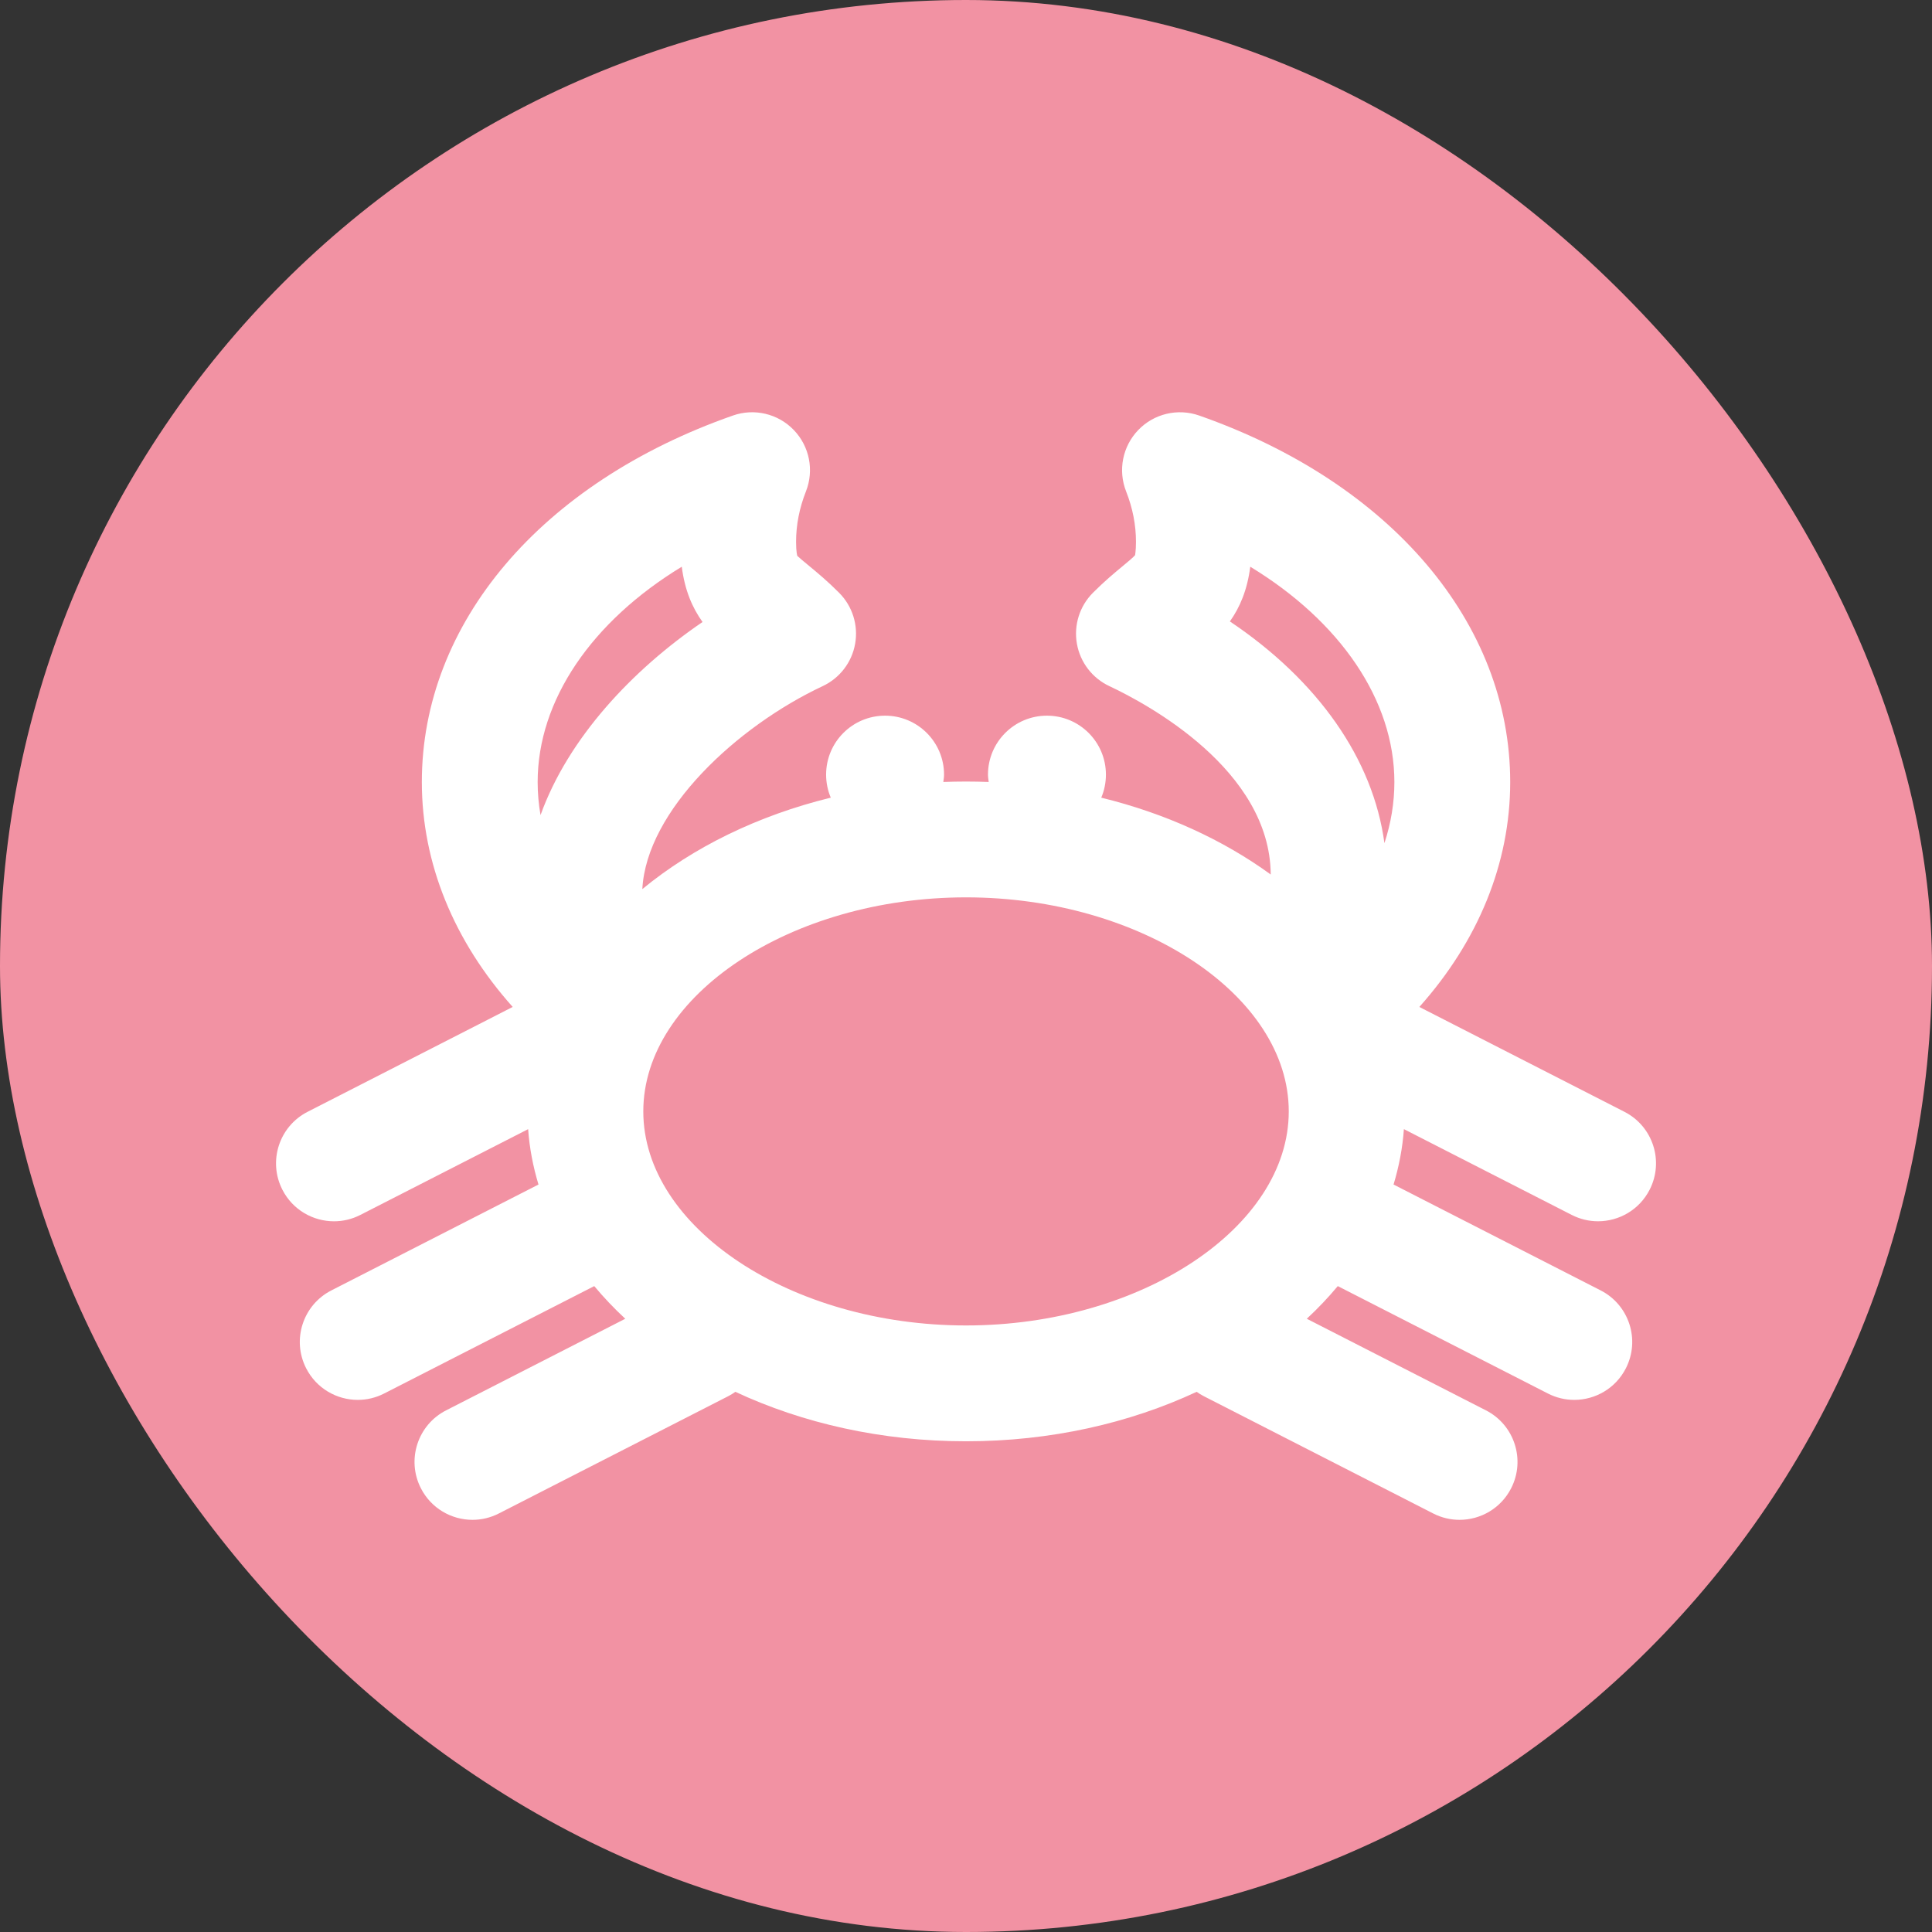 <!DOCTYPE svg PUBLIC "-//W3C//DTD SVG 1.1//EN" "http://www.w3.org/Graphics/SVG/1.1/DTD/svg11.dtd">
<!-- Uploaded to: SVG Repo, www.svgrepo.com, Transformed by: SVG Repo Mixer Tools -->
<svg height="800px" width="800px" version="1.1" id="Capa_1" xmlns="http://www.w3.org/2000/svg" xmlns:xlink="http://www.w3.org/1999/xlink" viewBox="-14.3 -14.3 100.09 100.09" xml:space="preserve" fill="#000000">
<rect x="-14.3" y="-14.3" width="100.09" height="100.09" fill="#333333" stroke="none"/>
<g id="SVGRepo_bgCarrier" stroke-width="0" transform="translate(0,0), scale(1)">
<rect x="-14.3" y="-14.3" width="100.09" height="100.09" rx="50.045" fill="#F292A3" strokewidth="0"/>
</g>
<g id="SVGRepo_tracerCarrier" stroke-linecap="round" stroke-linejoin="round"/>
<g id="SVGRepo_iconCarrier"> <path style="fill:#ffffff;" d="M69.857,43.299l-10.626-5.432c3.038-3.402,4.707-7.433,4.707-11.651 c0-8.227-6.175-15.503-16.114-18.989c-1.109-0.388-2.342-0.096-3.155,0.751c-0.814,0.846-1.06,2.089-0.628,3.182 c0.338,0.857,0.51,1.734,0.51,2.609c0,0.492-0.052,0.688-0.045,0.69c-0.083,0.105-0.393,0.362-0.643,0.569 c-0.422,0.35-0.947,0.785-1.546,1.386c-0.688,0.692-0.996,1.676-0.826,2.637s0.796,1.78,1.68,2.194 c1.956,0.918,8.324,4.331,8.361,9.76c-2.459-1.79-5.451-3.167-8.78-3.981c0.156-0.366,0.242-0.769,0.242-1.193 c0-1.688-1.369-3.055-3.055-3.055c-1.688,0-3.055,1.367-3.055,3.055c0,0.13,0.023,0.255,0.038,0.381 c-0.39-0.015-0.782-0.023-1.176-0.023c-0.394,0-0.787,0.008-1.176,0.023c0.016-0.126,0.038-0.25,0.038-0.381 c0-1.688-1.369-3.055-3.055-3.055c-1.688,0-3.055,1.367-3.055,3.055c0,0.423,0.086,0.826,0.242,1.193 c-3.785,0.925-7.138,2.576-9.763,4.737c0.216-4.082,4.91-8.435,9.345-10.516c0.884-0.415,1.511-1.233,1.68-2.195 c0.17-0.961-0.139-1.945-0.827-2.637c-0.598-0.601-1.124-1.037-1.546-1.386c-0.255-0.211-0.572-0.474-0.622-0.528 c-0.001-0.001-0.065-0.181-0.065-0.73c0-0.873,0.172-1.751,0.511-2.61c0.432-1.092,0.186-2.335-0.628-3.181 c-0.814-0.848-2.05-1.14-3.154-0.751C13.729,10.71,7.554,17.987,7.554,26.215c0,4.218,1.669,8.249,4.707,11.651L1.635,43.299 C0.16,44.053-0.425,45.86,0.33,47.336c0.53,1.038,1.582,1.635,2.673,1.635c0.46,0,0.927-0.106,1.363-0.329l8.695-4.445 c0.069,0.981,0.255,1.939,0.536,2.869L2.868,52.551c-1.476,0.754-2.061,2.562-1.306,4.037c0.53,1.038,1.582,1.635,2.673,1.635 c0.46,0,0.927-0.106,1.363-0.329l10.888-5.566c0.491,0.589,1.027,1.154,1.607,1.692l-9.282,4.745 c-1.476,0.754-2.061,2.562-1.306,4.037c0.53,1.038,1.582,1.635,2.673,1.635c0.46,0,0.927-0.106,1.363-0.329l11.887-6.077 c0.131-0.067,0.253-0.143,0.369-0.226c3.474,1.623,7.568,2.563,11.949,2.563c4.381,0,8.475-0.94,11.949-2.563 c0.116,0.082,0.238,0.159,0.369,0.226l11.887,6.077c0.437,0.223,0.903,0.329,1.363,0.329c1.091,0,2.143-0.597,2.673-1.635 c0.755-1.476,0.17-3.283-1.306-4.037L53.4,54.02c0.58-0.538,1.116-1.103,1.606-1.692l10.888,5.566 c0.437,0.223,0.903,0.329,1.363,0.329c1.091,0,2.143-0.597,2.673-1.635c0.755-1.476,0.17-3.283-1.306-4.037l-10.729-5.485 c0.281-0.931,0.466-1.888,0.536-2.87l8.695,4.445c0.437,0.223,0.903,0.329,1.363,0.329c1.091,0,2.143-0.597,2.673-1.635 C71.918,45.86,71.333,44.053,69.857,43.299z M50.472,15.06c4.65,2.828,7.466,6.906,7.466,11.155c0,1.07-0.176,2.131-0.516,3.166 c-0.584-4.354-3.438-8.421-8.006-11.487C49.934,17.163,50.316,16.273,50.472,15.06z M21.02,15.06 c0.158,1.229,0.548,2.126,1.076,2.863c-3.65,2.491-6.962,6.022-8.393,10.004c-0.099-0.566-0.149-1.138-0.149-1.711 C13.554,21.966,16.37,17.888,21.02,15.06z M19.027,43.278c0-6.011,7.656-11.089,16.72-11.089c9.063,0,16.719,5.078,16.719,11.089 s-7.656,11.089-16.719,11.089C26.683,54.368,19.027,49.29,19.027,43.278z"/> </g>
</svg>